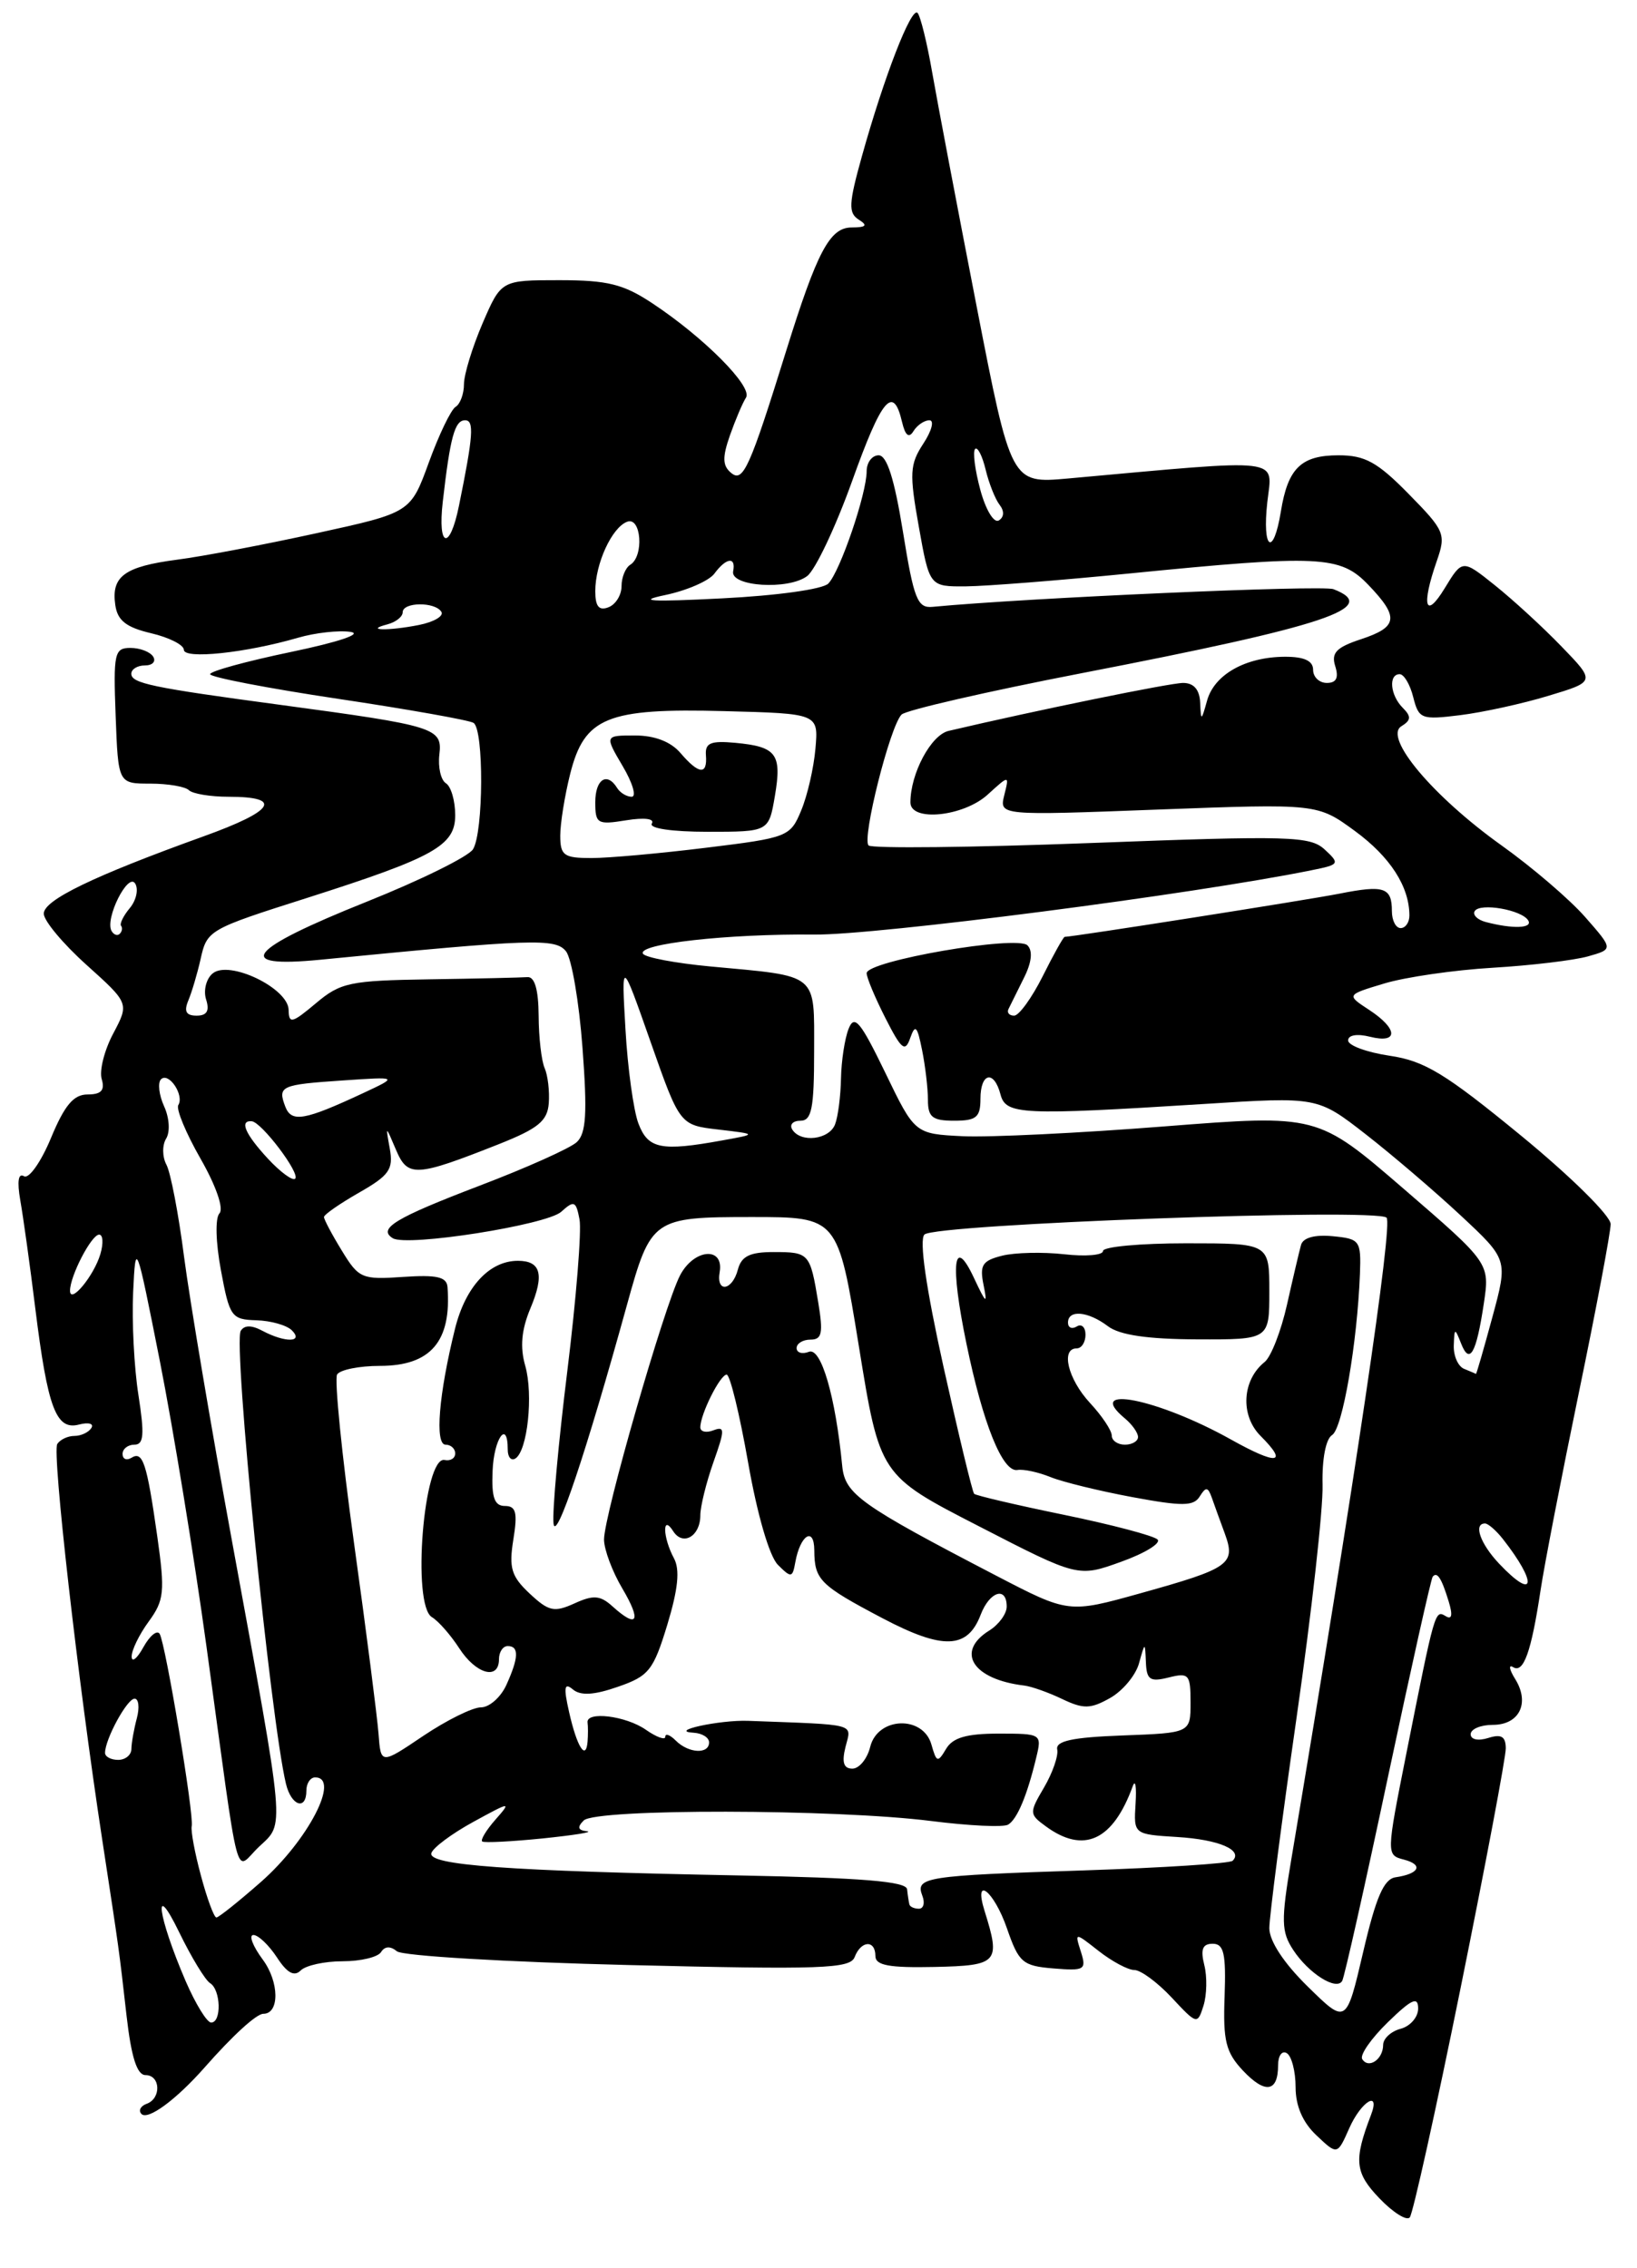 <?xml version="1.0" encoding="UTF-8" standalone="no"?>
<!DOCTYPE svg PUBLIC "-//W3C//DTD SVG 1.1//EN" "http://www.w3.org/Graphics/SVG/1.1/DTD/svg11.dtd" >
<svg xmlns="http://www.w3.org/2000/svg" xmlns:xlink="http://www.w3.org/1999/xlink" version="1.1" viewBox="0 0 187 259">
 <g >
 <path fill="currentColor"
d=" M 166.86 227.00 C 169.70 212.97 172.02 200.68 172.01 199.68 C 172.00 198.32 171.50 198.02 170.00 198.50 C 168.85 198.86 168.00 198.68 168.00 198.07 C 168.00 197.48 169.14 197.00 170.53 197.00 C 173.57 197.00 174.79 194.50 173.08 191.76 C 172.41 190.68 172.30 190.07 172.85 190.41 C 174.04 191.14 174.92 188.68 175.98 181.65 C 176.40 178.82 178.38 168.62 180.37 159.00 C 182.36 149.38 183.99 140.74 183.99 139.81 C 184.00 138.87 179.43 134.36 173.75 129.70 C 165.11 122.61 162.75 121.17 158.75 120.58 C 156.14 120.19 154.00 119.41 154.00 118.83 C 154.00 118.21 155.03 118.04 156.50 118.41 C 159.77 119.23 159.72 117.51 156.40 115.34 C 153.79 113.63 153.79 113.63 158.15 112.32 C 160.54 111.60 166.10 110.79 170.50 110.53 C 174.90 110.27 179.80 109.68 181.40 109.23 C 184.30 108.41 184.30 108.41 181.08 104.74 C 179.31 102.72 175.01 99.04 171.53 96.56 C 163.69 90.96 158.02 84.22 160.08 82.95 C 161.20 82.26 161.23 81.83 160.24 80.84 C 158.80 79.40 158.59 77.00 159.89 77.00 C 160.38 77.00 161.08 78.18 161.44 79.63 C 162.07 82.12 162.36 82.23 166.80 81.68 C 169.39 81.36 173.92 80.37 176.88 79.47 C 182.26 77.85 182.26 77.85 178.38 73.84 C 176.25 71.63 172.82 68.49 170.77 66.85 C 167.05 63.87 167.05 63.87 165.03 67.19 C 162.81 70.83 162.34 69.20 164.13 64.07 C 165.20 60.99 165.05 60.62 160.92 56.42 C 157.35 52.78 155.93 52.00 152.91 52.00 C 148.63 52.00 147.12 53.47 146.32 58.41 C 145.46 63.69 144.16 62.79 144.77 57.34 C 145.35 52.20 147.00 52.39 122.00 54.65 C 115.50 55.23 115.50 55.23 111.54 34.87 C 109.36 23.66 107.09 11.71 106.49 8.29 C 105.90 4.88 105.14 1.81 104.81 1.47 C 104.10 0.76 101.00 8.74 98.46 17.84 C 96.95 23.24 96.89 24.32 98.09 25.08 C 99.16 25.75 98.96 25.97 97.26 25.98 C 94.79 26.00 93.34 28.74 89.83 40.00 C 85.65 53.44 84.89 55.15 83.53 54.02 C 82.53 53.20 82.50 52.25 83.38 49.73 C 84.01 47.95 84.83 46.01 85.22 45.41 C 86.01 44.17 80.43 38.55 74.52 34.64 C 71.22 32.45 69.40 32.00 63.89 32.00 C 57.25 32.00 57.25 32.00 55.12 36.94 C 53.96 39.65 53.00 42.77 53.00 43.88 C 53.00 44.98 52.57 46.15 52.04 46.47 C 51.51 46.80 50.14 49.65 48.99 52.81 C 46.90 58.55 46.90 58.55 36.20 60.89 C 30.31 62.18 23.14 63.55 20.25 63.92 C 14.22 64.71 12.69 65.82 13.17 69.10 C 13.42 70.87 14.41 71.65 17.25 72.32 C 19.31 72.80 21.00 73.66 21.00 74.21 C 21.00 75.32 28.04 74.58 34.04 72.84 C 35.99 72.27 38.69 71.97 40.04 72.17 C 41.48 72.39 38.67 73.33 33.25 74.46 C 28.16 75.52 24.00 76.66 24.00 77.00 C 24.00 77.34 30.57 78.61 38.59 79.81 C 46.62 81.01 53.59 82.25 54.09 82.56 C 55.29 83.30 55.24 95.07 54.03 97.00 C 53.51 97.83 48.04 100.53 41.86 103.00 C 28.22 108.46 26.53 110.60 36.62 109.61 C 60.88 107.23 63.47 107.14 64.66 108.66 C 65.30 109.47 66.15 114.42 66.54 119.66 C 67.10 127.16 66.96 129.45 65.88 130.45 C 65.12 131.15 60.12 133.39 54.76 135.43 C 45.15 139.10 43.11 140.33 44.87 141.42 C 46.49 142.42 62.44 139.91 64.11 138.40 C 65.58 137.07 65.80 137.16 66.20 139.27 C 66.45 140.56 65.82 148.34 64.81 156.56 C 63.79 164.78 63.08 172.62 63.23 174.00 C 63.48 176.27 66.95 165.94 71.63 149.00 C 74.35 139.16 74.58 139.00 85.88 139.00 C 95.71 139.00 95.71 139.00 98.11 153.75 C 100.50 168.50 100.50 168.50 111.83 174.32 C 123.15 180.15 123.15 180.15 128.08 178.37 C 130.79 177.40 132.65 176.25 132.23 175.83 C 131.80 175.40 126.99 174.13 121.54 173.01 C 116.09 171.89 111.48 170.81 111.28 170.61 C 111.08 170.41 109.51 163.89 107.78 156.11 C 105.78 147.08 104.99 141.61 105.60 141.00 C 106.80 139.80 157.17 137.96 158.39 139.07 C 159.14 139.75 154.78 169.11 147.50 212.42 C 146.33 219.38 146.36 220.62 147.73 222.71 C 149.48 225.38 152.65 227.39 153.32 226.25 C 153.57 225.84 155.92 215.38 158.54 203.00 C 161.17 190.62 163.47 180.31 163.66 180.08 C 164.17 179.46 164.67 180.23 165.48 182.88 C 165.97 184.47 165.86 185.03 165.14 184.58 C 163.92 183.84 163.91 183.90 160.67 200.18 C 158.35 211.85 158.35 211.86 160.38 212.39 C 162.63 212.98 162.14 214.01 159.41 214.41 C 158.08 214.61 157.18 216.68 155.72 222.94 C 153.79 231.21 153.79 231.21 149.40 226.90 C 146.66 224.22 145.00 221.69 145.00 220.22 C 145.00 218.93 146.40 208.11 148.11 196.18 C 149.82 184.26 151.16 172.28 151.08 169.57 C 151.01 166.65 151.45 164.34 152.17 163.90 C 153.36 163.16 155.04 153.42 155.35 145.50 C 155.49 141.68 155.35 141.49 152.24 141.19 C 150.19 140.99 148.85 141.36 148.62 142.19 C 148.42 142.91 147.70 145.97 147.02 149.00 C 146.34 152.03 145.19 154.98 144.46 155.56 C 141.88 157.63 141.66 161.66 144.00 164.00 C 147.21 167.21 145.91 167.37 140.60 164.40 C 132.28 159.75 123.75 158.05 128.50 162.00 C 129.32 162.68 130.00 163.64 130.00 164.12 C 130.00 164.61 129.32 165.00 128.50 165.00 C 127.67 165.00 127.00 164.53 127.00 163.96 C 127.00 163.38 125.88 161.70 124.50 160.22 C 121.99 157.50 121.14 154.00 123.00 154.00 C 123.55 154.00 124.00 153.30 124.00 152.44 C 124.00 151.58 123.55 151.16 123.00 151.50 C 122.45 151.84 122.00 151.64 122.00 151.06 C 122.00 149.55 124.29 149.75 126.56 151.47 C 127.89 152.48 131.09 152.95 136.75 152.97 C 145.00 153.00 145.00 153.00 145.00 147.50 C 145.00 142.00 145.00 142.00 135.50 142.00 C 130.28 142.00 126.00 142.39 126.00 142.88 C 126.00 143.36 124.00 143.53 121.56 143.25 C 119.12 142.98 115.92 143.05 114.46 143.42 C 112.20 143.99 111.89 144.49 112.36 146.79 C 112.82 149.04 112.64 148.90 111.28 146.00 C 108.91 140.92 108.51 144.33 110.40 153.46 C 112.29 162.64 114.53 168.17 116.22 167.89 C 116.92 167.77 118.62 168.14 120.00 168.70 C 121.38 169.26 125.59 170.29 129.36 170.99 C 135.07 172.05 136.36 172.04 137.05 170.91 C 137.75 169.79 137.98 169.81 138.42 171.03 C 138.70 171.84 139.38 173.70 139.92 175.17 C 141.18 178.64 140.50 179.12 130.28 181.97 C 122.07 184.26 122.07 184.26 113.78 179.95 C 98.24 171.87 96.53 170.65 96.21 167.44 C 95.44 159.48 93.80 153.86 92.41 154.39 C 91.64 154.69 91.00 154.50 91.00 153.97 C 91.00 153.44 91.71 153.00 92.59 153.00 C 93.90 153.00 94.05 152.26 93.47 148.75 C 92.54 143.11 92.44 143.00 88.35 143.00 C 85.65 143.00 84.69 143.48 84.29 145.00 C 83.65 147.44 81.79 147.69 82.21 145.29 C 82.72 142.32 79.25 142.62 77.67 145.69 C 75.86 149.22 69.00 173.06 69.00 175.83 C 69.00 176.96 69.94 179.49 71.10 181.44 C 73.31 185.18 72.82 186.05 69.96 183.46 C 68.56 182.20 67.79 182.14 65.62 183.13 C 63.30 184.18 62.68 184.04 60.50 182.00 C 58.41 180.04 58.12 179.08 58.64 175.84 C 59.14 172.75 58.95 172.00 57.68 172.00 C 56.48 172.00 56.14 171.04 56.27 168.00 C 56.41 164.30 58.00 162.06 58.00 165.56 C 58.00 166.42 58.39 166.88 58.87 166.58 C 60.26 165.72 60.94 159.29 60.00 155.99 C 59.39 153.86 59.56 151.89 60.59 149.43 C 62.21 145.57 61.79 144.00 59.16 144.00 C 55.91 144.00 53.17 146.96 51.98 151.75 C 50.12 159.24 49.65 165.00 50.90 165.00 C 51.50 165.00 52.00 165.45 52.00 166.00 C 52.00 166.55 51.46 166.89 50.79 166.75 C 48.40 166.25 47.02 183.32 49.34 184.70 C 50.08 185.14 51.48 186.74 52.46 188.25 C 54.37 191.21 57.00 191.94 57.00 189.50 C 57.00 188.68 57.45 188.00 58.00 188.00 C 59.31 188.00 59.26 189.33 57.84 192.45 C 57.20 193.85 55.90 195.00 54.94 195.00 C 53.98 195.00 51.02 196.47 48.35 198.26 C 43.50 201.53 43.50 201.53 43.24 198.01 C 43.09 196.08 41.84 186.28 40.44 176.23 C 39.05 166.18 38.18 157.51 38.51 156.98 C 38.85 156.44 41.05 156.00 43.40 156.00 C 49.20 156.00 51.59 153.21 51.12 147.00 C 51.03 145.83 49.90 145.58 46.04 145.84 C 41.34 146.17 40.98 146.01 39.05 142.84 C 37.92 141.00 37.01 139.28 37.01 139.00 C 37.01 138.72 38.82 137.47 41.02 136.21 C 44.46 134.25 44.95 133.55 44.53 131.21 C 44.04 128.50 44.04 128.50 45.23 131.31 C 46.58 134.49 47.47 134.44 57.00 130.67 C 61.48 128.89 62.54 128.03 62.69 125.99 C 62.79 124.62 62.58 122.83 62.22 122.00 C 61.85 121.17 61.54 118.47 61.53 116.00 C 61.51 113.03 61.08 111.53 60.25 111.60 C 59.56 111.65 54.53 111.77 49.08 111.85 C 39.97 111.99 38.90 112.21 36.08 114.59 C 33.35 116.88 33.00 116.97 32.97 115.34 C 32.92 112.85 26.17 109.61 24.29 111.18 C 23.56 111.78 23.22 113.12 23.54 114.14 C 23.96 115.45 23.64 116.00 22.46 116.00 C 21.25 116.00 20.99 115.51 21.52 114.25 C 21.92 113.29 22.54 111.19 22.90 109.60 C 23.65 106.22 23.77 106.15 35.15 102.53 C 49.59 97.92 52.00 96.58 52.00 93.11 C 52.00 91.46 51.52 89.82 50.94 89.46 C 50.36 89.10 50.02 87.62 50.19 86.18 C 50.55 83.13 49.80 82.90 32.00 80.50 C 17.32 78.53 15.00 78.04 15.00 76.95 C 15.00 76.43 15.70 76.00 16.56 76.00 C 17.42 76.00 17.84 75.55 17.50 75.00 C 17.16 74.45 15.99 74.00 14.90 74.00 C 13.07 74.00 12.94 74.59 13.21 81.75 C 13.50 89.50 13.50 89.50 17.17 89.50 C 19.18 89.50 21.17 89.84 21.58 90.25 C 22.00 90.66 24.03 91.00 26.11 91.00 C 32.39 91.00 31.38 92.60 23.23 95.53 C 10.63 100.07 5.00 102.80 5.00 104.35 C 5.00 105.16 7.20 107.79 9.88 110.20 C 14.76 114.59 14.76 114.59 12.93 118.05 C 11.92 119.95 11.33 122.29 11.62 123.25 C 12.00 124.53 11.56 125.00 10.01 125.00 C 8.41 125.00 7.38 126.22 5.82 129.98 C 4.68 132.73 3.29 134.68 2.74 134.34 C 2.09 133.94 1.94 134.93 2.32 137.11 C 2.65 138.97 3.43 144.55 4.04 149.50 C 5.45 160.84 6.41 163.39 9.03 162.70 C 10.11 162.42 10.75 162.59 10.44 163.09 C 10.13 163.59 9.26 164.00 8.50 164.00 C 7.74 164.00 6.86 164.42 6.54 164.93 C 5.94 165.90 8.88 191.81 11.66 210.00 C 13.68 223.24 13.55 222.27 14.46 230.25 C 15.00 234.96 15.65 237.00 16.62 237.00 C 18.34 237.00 18.45 239.67 16.75 240.28 C 16.06 240.53 15.79 241.05 16.15 241.43 C 16.87 242.21 20.11 239.83 23.39 236.11 C 26.60 232.46 29.30 230.00 30.08 230.00 C 31.95 230.00 31.91 226.36 30.01 223.80 C 28.87 222.26 28.39 221.00 28.95 221.00 C 29.50 221.00 30.71 222.15 31.63 223.55 C 32.79 225.34 33.61 225.79 34.35 225.05 C 34.93 224.47 37.08 224.00 39.14 224.00 C 41.20 224.00 43.17 223.53 43.53 222.95 C 43.95 222.28 44.59 222.24 45.34 222.86 C 45.98 223.39 57.87 224.09 71.77 224.43 C 93.86 224.97 97.12 224.85 97.63 223.52 C 98.36 221.61 100.00 221.53 100.00 223.40 C 100.00 224.47 101.56 224.76 106.75 224.65 C 114.03 224.49 114.32 224.16 112.47 218.25 C 111.17 214.09 113.54 215.95 115.03 220.25 C 116.38 224.15 116.81 224.53 120.34 224.82 C 123.91 225.11 124.13 224.98 123.47 222.90 C 122.76 220.67 122.76 220.67 125.51 222.83 C 127.03 224.02 128.86 225.00 129.58 225.00 C 130.31 225.00 132.22 226.41 133.84 228.14 C 136.73 231.24 136.79 231.25 137.48 229.07 C 137.86 227.85 137.91 225.76 137.57 224.43 C 137.12 222.63 137.37 222.00 138.53 222.00 C 139.81 222.00 140.06 223.12 139.89 228.01 C 139.70 233.09 140.03 234.40 141.98 236.48 C 144.52 239.18 146.00 238.96 146.00 235.88 C 146.00 234.78 146.45 234.16 147.00 234.50 C 147.55 234.84 148.00 236.59 148.00 238.38 C 148.00 240.53 148.82 242.42 150.39 243.89 C 152.77 246.14 152.77 246.14 154.13 243.07 C 155.50 239.97 157.74 238.64 156.60 241.59 C 154.63 246.74 154.77 248.15 157.57 251.07 C 159.12 252.69 160.68 253.67 161.04 253.26 C 161.40 252.84 164.02 241.03 166.86 227.00 Z  M 155.61 235.17 C 155.32 234.70 156.64 232.81 158.54 230.96 C 161.28 228.30 162.00 227.98 162.00 229.40 C 162.00 230.38 161.10 231.42 160.00 231.71 C 158.90 232.00 158.00 232.83 158.00 233.56 C 158.00 235.20 156.33 236.34 155.61 235.17 Z  M 21.20 226.25 C 18.00 218.80 17.43 214.44 20.47 220.69 C 21.86 223.55 23.45 226.16 24.00 226.50 C 25.23 227.26 25.33 231.00 24.12 231.00 C 23.64 231.00 22.33 228.86 21.20 226.25 Z  M 22.96 214.25 C 22.25 211.64 21.78 209.08 21.90 208.57 C 22.19 207.36 18.92 187.76 18.24 186.61 C 17.95 186.13 17.12 186.80 16.39 188.11 C 15.67 189.43 15.05 189.92 15.04 189.21 C 15.02 188.50 15.89 186.70 16.98 185.21 C 18.76 182.77 18.86 181.81 17.97 175.50 C 16.77 167.06 16.32 165.68 15.01 166.50 C 14.45 166.84 14.00 166.64 14.00 166.06 C 14.00 165.48 14.61 165.00 15.35 165.00 C 16.43 165.00 16.52 163.86 15.81 159.31 C 15.32 156.19 15.05 150.90 15.21 147.56 C 15.49 141.61 15.55 141.75 18.27 155.50 C 19.79 163.20 22.18 177.82 23.58 188.00 C 27.51 216.63 26.72 213.61 29.60 210.91 C 32.53 208.15 32.67 209.63 26.50 176.00 C 24.13 163.07 21.67 148.48 21.03 143.57 C 20.40 138.66 19.49 133.91 19.01 133.02 C 18.53 132.12 18.52 130.78 18.98 130.04 C 19.45 129.27 19.35 127.66 18.74 126.34 C 18.16 125.05 18.00 123.67 18.39 123.27 C 19.27 122.40 21.07 125.08 20.37 126.21 C 20.09 126.66 21.24 129.42 22.91 132.34 C 24.68 135.43 25.58 138.04 25.07 138.58 C 24.57 139.10 24.64 141.90 25.24 145.10 C 26.22 150.40 26.45 150.71 29.28 150.79 C 30.93 150.84 32.75 151.35 33.34 151.94 C 34.73 153.33 32.57 153.37 29.99 152.00 C 28.74 151.33 27.92 151.33 27.50 152.00 C 26.61 153.44 30.92 196.50 32.67 203.75 C 33.28 206.27 35.00 206.82 35.00 204.50 C 35.00 203.68 35.45 203.00 36.00 203.00 C 38.92 203.00 35.19 210.20 29.82 214.93 C 27.27 217.17 24.98 219.00 24.72 219.00 C 24.45 219.00 23.66 216.86 22.96 214.25 Z  M 103.88 217.50 C 103.81 217.22 103.69 216.45 103.62 215.78 C 103.53 214.88 98.48 214.47 84.50 214.20 C 57.94 213.69 48.82 213.03 49.28 211.64 C 49.48 211.01 51.64 209.41 54.07 208.08 C 58.35 205.74 58.44 205.73 56.59 207.83 C 55.54 209.03 54.86 210.15 55.09 210.32 C 55.32 210.49 58.42 210.33 62.00 209.97 C 65.58 209.60 67.85 209.24 67.05 209.15 C 66.01 209.04 65.91 208.69 66.68 207.92 C 68.05 206.55 95.45 206.60 106.36 207.98 C 110.69 208.53 114.65 208.72 115.17 208.39 C 116.20 207.76 117.33 205.08 118.37 200.75 C 119.03 198.03 118.98 198.00 114.07 198.00 C 110.40 198.00 108.83 198.46 108.07 199.75 C 107.12 201.35 106.98 201.30 106.40 199.25 C 105.45 195.89 100.27 196.07 99.41 199.50 C 99.07 200.88 98.15 202.00 97.37 202.00 C 96.37 202.00 96.14 201.28 96.59 199.50 C 97.27 196.79 98.10 197.01 85.46 196.54 C 82.19 196.42 76.21 197.73 79.25 197.90 C 80.21 197.96 81.00 198.45 81.00 199.00 C 81.00 200.38 78.66 200.26 77.20 198.80 C 76.54 198.14 76.00 197.94 76.00 198.36 C 76.00 198.77 75.00 198.41 73.78 197.56 C 71.50 195.96 66.91 195.40 67.12 196.75 C 67.18 197.16 67.18 198.14 67.12 198.92 C 66.93 201.15 65.90 199.50 65.01 195.54 C 64.36 192.68 64.46 192.13 65.45 192.96 C 66.33 193.69 67.87 193.60 70.59 192.65 C 74.12 191.43 74.64 190.78 76.23 185.56 C 77.46 181.50 77.69 179.28 76.99 177.98 C 75.70 175.58 75.63 172.87 76.90 174.88 C 78.01 176.62 80.00 175.46 80.00 173.07 C 80.00 172.07 80.67 169.35 81.49 167.02 C 82.82 163.27 82.82 162.86 81.49 163.36 C 80.67 163.68 80.00 163.52 80.00 163.02 C 80.00 161.52 82.26 157.00 83.01 157.00 C 83.39 157.00 84.49 161.52 85.46 167.04 C 86.50 172.98 87.89 177.75 88.86 178.72 C 90.38 180.24 90.53 180.22 90.85 178.43 C 91.41 175.31 93.00 174.30 93.02 177.05 C 93.04 180.44 93.64 181.04 100.79 184.81 C 107.72 188.46 110.53 188.36 112.03 184.41 C 113.05 181.75 115.00 181.14 115.00 183.49 C 115.00 184.31 114.10 185.55 113.00 186.23 C 109.11 188.66 111.12 191.81 117.00 192.51 C 117.83 192.61 119.78 193.30 121.34 194.05 C 123.77 195.21 124.57 195.19 126.80 193.94 C 128.24 193.13 129.73 191.35 130.11 189.98 C 130.80 187.50 130.80 187.50 130.90 189.86 C 130.98 191.86 131.38 192.12 133.50 191.59 C 135.81 191.01 136.00 191.23 136.00 194.44 C 136.00 197.92 136.00 197.92 128.25 198.21 C 122.50 198.42 120.57 198.84 120.77 199.81 C 120.92 200.53 120.24 202.48 119.27 204.14 C 117.56 207.05 117.57 207.20 119.44 208.57 C 123.79 211.77 127.13 210.24 129.40 204.00 C 129.70 203.18 129.84 204.07 129.72 206.00 C 129.50 209.50 129.50 209.50 134.50 209.81 C 139.24 210.10 142.03 211.30 140.81 212.52 C 140.51 212.83 132.89 213.32 123.88 213.62 C 105.63 214.22 104.55 214.39 105.36 216.51 C 105.68 217.33 105.50 218.00 104.97 218.00 C 104.44 218.00 103.94 217.78 103.88 217.50 Z  M 12.00 200.20 C 12.00 198.64 14.51 194.02 15.37 194.01 C 15.84 194.00 15.96 195.01 15.63 196.25 C 15.30 197.49 15.02 199.06 15.01 199.75 C 15.01 200.44 14.32 201.00 13.50 201.00 C 12.68 201.00 12.00 200.64 12.00 200.20 Z  M 171.25 178.59 C 169.10 176.32 168.28 174.00 169.64 174.00 C 169.99 174.00 170.90 174.79 171.66 175.75 C 175.67 180.85 175.37 182.94 171.25 178.59 Z  M 167.25 156.34 C 166.56 156.06 166.03 154.86 166.07 153.67 C 166.14 151.64 166.19 151.63 166.90 153.43 C 167.88 155.94 168.64 154.61 169.50 148.89 C 170.19 144.27 170.19 144.27 160.34 135.77 C 150.50 127.28 150.50 127.28 133.00 128.65 C 123.38 129.41 113.03 129.91 110.00 129.77 C 104.50 129.50 104.50 129.50 101.12 122.50 C 98.28 116.64 97.60 115.83 96.94 117.50 C 96.50 118.60 96.11 121.15 96.07 123.17 C 96.03 125.19 95.73 127.55 95.39 128.42 C 94.72 130.17 91.46 130.56 90.50 129.00 C 90.16 128.45 90.58 128.00 91.44 128.00 C 92.72 128.00 93.00 126.59 93.00 120.11 C 93.00 111.02 93.62 111.54 81.13 110.38 C 77.18 110.01 73.72 109.36 73.45 108.93 C 72.76 107.80 83.13 106.64 93.00 106.74 C 100.09 106.82 136.36 102.13 149.83 99.39 C 153.02 98.75 153.08 98.65 151.33 97.03 C 149.66 95.49 147.38 95.42 124.69 96.28 C 111.05 96.80 99.59 96.92 99.22 96.56 C 98.44 95.77 101.67 82.93 102.99 81.61 C 103.49 81.11 112.74 78.98 123.54 76.89 C 151.56 71.47 157.79 69.39 152.32 67.29 C 151.03 66.80 117.36 68.28 106.53 69.31 C 104.80 69.48 104.39 68.43 103.15 60.75 C 102.17 54.70 101.32 52.00 100.37 52.00 C 99.62 52.00 99.00 52.82 99.00 53.82 C 99.00 56.39 95.97 65.27 94.62 66.65 C 93.99 67.30 88.72 68.03 82.50 68.34 C 74.29 68.76 72.64 68.66 76.00 67.96 C 78.47 67.44 81.00 66.34 81.61 65.51 C 82.96 63.68 84.09 63.54 83.75 65.25 C 83.40 66.99 90.07 67.42 92.21 65.79 C 93.14 65.08 95.44 60.23 97.32 55.00 C 100.73 45.46 102.04 43.91 103.04 48.18 C 103.41 49.76 103.83 50.09 104.35 49.24 C 104.77 48.56 105.59 48.00 106.17 48.00 C 106.75 48.00 106.44 49.20 105.48 50.66 C 103.92 53.04 103.87 54.06 104.96 60.16 C 106.18 67.00 106.18 67.00 110.34 66.97 C 112.63 66.95 121.03 66.29 129.00 65.50 C 150.78 63.34 153.10 63.45 156.31 66.80 C 159.86 70.50 159.70 71.61 155.46 73.01 C 152.64 73.94 152.05 74.57 152.53 76.09 C 152.95 77.42 152.65 78.00 151.57 78.00 C 150.71 78.00 150.00 77.33 150.00 76.50 C 150.00 75.47 148.98 75.00 146.75 75.01 C 142.27 75.04 138.72 77.04 137.89 80.01 C 137.23 82.38 137.19 82.39 137.10 80.25 C 137.03 78.76 136.37 78.00 135.15 78.00 C 133.65 78.00 118.36 81.13 108.35 83.48 C 106.34 83.96 104.00 88.35 104.00 91.65 C 104.00 93.89 110.07 93.27 112.83 90.75 C 115.30 88.50 115.30 88.50 114.72 90.82 C 114.15 93.15 114.15 93.15 132.32 92.46 C 150.50 91.78 150.50 91.78 154.79 94.92 C 158.82 97.88 161.00 101.27 161.00 104.57 C 161.00 105.35 160.55 106.00 160.00 106.00 C 159.45 106.00 159.00 105.13 159.00 104.06 C 159.00 101.35 158.12 101.05 152.99 102.07 C 149.33 102.79 122.57 107.00 121.62 107.00 C 121.48 107.00 120.34 109.03 119.11 111.50 C 117.87 113.97 116.40 116.00 115.85 116.00 C 115.29 116.00 115.00 115.66 115.20 115.25 C 115.40 114.84 116.19 113.25 116.95 111.72 C 117.86 109.92 118.00 108.60 117.37 107.97 C 116.18 106.78 99.00 109.75 99.00 111.15 C 99.00 111.66 99.97 113.97 101.15 116.29 C 102.98 119.89 103.40 120.22 103.98 118.55 C 104.55 116.93 104.78 117.17 105.33 119.92 C 105.70 121.75 106.00 124.32 106.00 125.62 C 106.00 127.60 106.51 128.00 109.00 128.00 C 111.53 128.00 112.00 127.61 112.00 125.50 C 112.00 122.51 113.55 122.17 114.29 125.00 C 114.90 127.32 116.64 127.40 137.50 126.09 C 150.50 125.26 150.50 125.26 156.00 129.54 C 159.02 131.89 163.92 136.08 166.88 138.84 C 172.26 143.86 172.26 143.86 170.48 150.43 C 169.50 154.04 168.66 156.96 168.60 156.92 C 168.55 156.88 167.94 156.62 167.25 156.34 Z  M 8.00 147.41 C 8.00 145.73 10.44 141.02 11.32 141.01 C 11.77 141.00 11.83 142.01 11.46 143.25 C 10.71 145.75 8.00 149.01 8.00 147.41 Z  M 30.60 132.33 C 28.01 129.53 27.32 127.95 28.75 128.06 C 29.87 128.14 34.32 134.02 33.72 134.62 C 33.43 134.90 32.03 133.87 30.60 132.33 Z  M 72.93 128.32 C 72.37 126.84 71.70 122.00 71.45 117.57 C 70.98 109.50 70.98 109.50 74.32 119.00 C 77.66 128.50 77.66 128.50 82.08 129.01 C 86.50 129.53 86.50 129.53 82.50 130.25 C 75.52 131.52 74.03 131.22 72.93 128.32 Z  M 32.59 126.39 C 31.70 124.04 32.06 123.88 39.17 123.40 C 45.50 122.97 45.50 122.97 41.50 124.84 C 34.77 127.98 33.30 128.24 32.59 126.39 Z  M 12.74 106.32 C 11.96 104.93 14.63 99.59 15.44 100.91 C 15.84 101.56 15.57 102.81 14.84 103.70 C 14.10 104.58 13.65 105.50 13.83 105.74 C 14.02 105.97 13.95 106.38 13.68 106.65 C 13.42 106.92 12.99 106.77 12.74 106.32 Z  M 169.74 105.31 C 168.77 105.06 168.20 104.49 168.46 104.06 C 169.07 103.08 173.83 103.91 174.57 105.12 C 175.13 106.03 172.84 106.12 169.74 105.31 Z  M 64.00 95.44 C 64.00 94.04 64.51 90.87 65.13 88.40 C 66.76 81.91 69.34 80.86 82.77 81.22 C 93.50 81.50 93.50 81.50 93.15 85.50 C 92.96 87.70 92.23 90.88 91.52 92.57 C 90.28 95.57 89.99 95.68 80.68 96.82 C 75.42 97.47 69.52 98.00 67.56 98.00 C 64.41 98.00 64.00 97.71 64.00 95.44 Z  M 88.52 90.90 C 89.33 86.11 88.71 85.28 84.00 84.84 C 81.18 84.58 80.53 84.85 80.64 86.26 C 80.82 88.55 79.84 88.46 77.73 86.00 C 76.63 84.71 74.78 84.00 72.54 84.00 C 69.07 84.00 69.07 84.00 71.13 87.50 C 72.27 89.42 72.73 91.00 72.16 91.00 C 71.59 91.00 70.84 90.55 70.50 90.00 C 69.34 88.12 68.00 89.00 68.00 91.63 C 68.00 94.08 68.24 94.22 71.52 93.69 C 73.61 93.35 74.81 93.50 74.46 94.06 C 74.12 94.61 76.75 95.00 80.85 95.00 C 87.82 95.00 87.82 95.00 88.52 90.90 Z  M 44.25 71.31 C 45.21 71.06 46.00 70.44 46.00 69.93 C 46.00 68.75 49.70 68.71 50.42 69.88 C 50.72 70.36 49.57 71.04 47.86 71.38 C 44.38 72.07 41.53 72.02 44.25 71.31 Z  M 68.00 67.52 C 68.00 64.38 69.89 60.25 71.64 59.59 C 73.25 58.97 73.59 63.52 72.00 64.50 C 71.45 64.84 71.00 65.94 71.00 66.95 C 71.00 67.96 70.33 69.05 69.50 69.36 C 68.42 69.78 68.00 69.26 68.00 67.52 Z  M 50.58 57.30 C 51.43 49.88 51.95 48.00 53.13 48.00 C 54.19 48.00 54.06 49.75 52.43 57.76 C 51.38 62.94 49.97 62.59 50.58 57.30 Z  M 111.98 55.93 C 111.37 53.66 111.10 51.57 111.39 51.28 C 111.67 51.00 112.21 52.05 112.59 53.63 C 112.97 55.21 113.69 57.02 114.19 57.66 C 114.74 58.37 114.71 59.06 114.10 59.44 C 113.54 59.79 112.60 58.23 111.98 55.93 Z "/>
</g>
</svg>